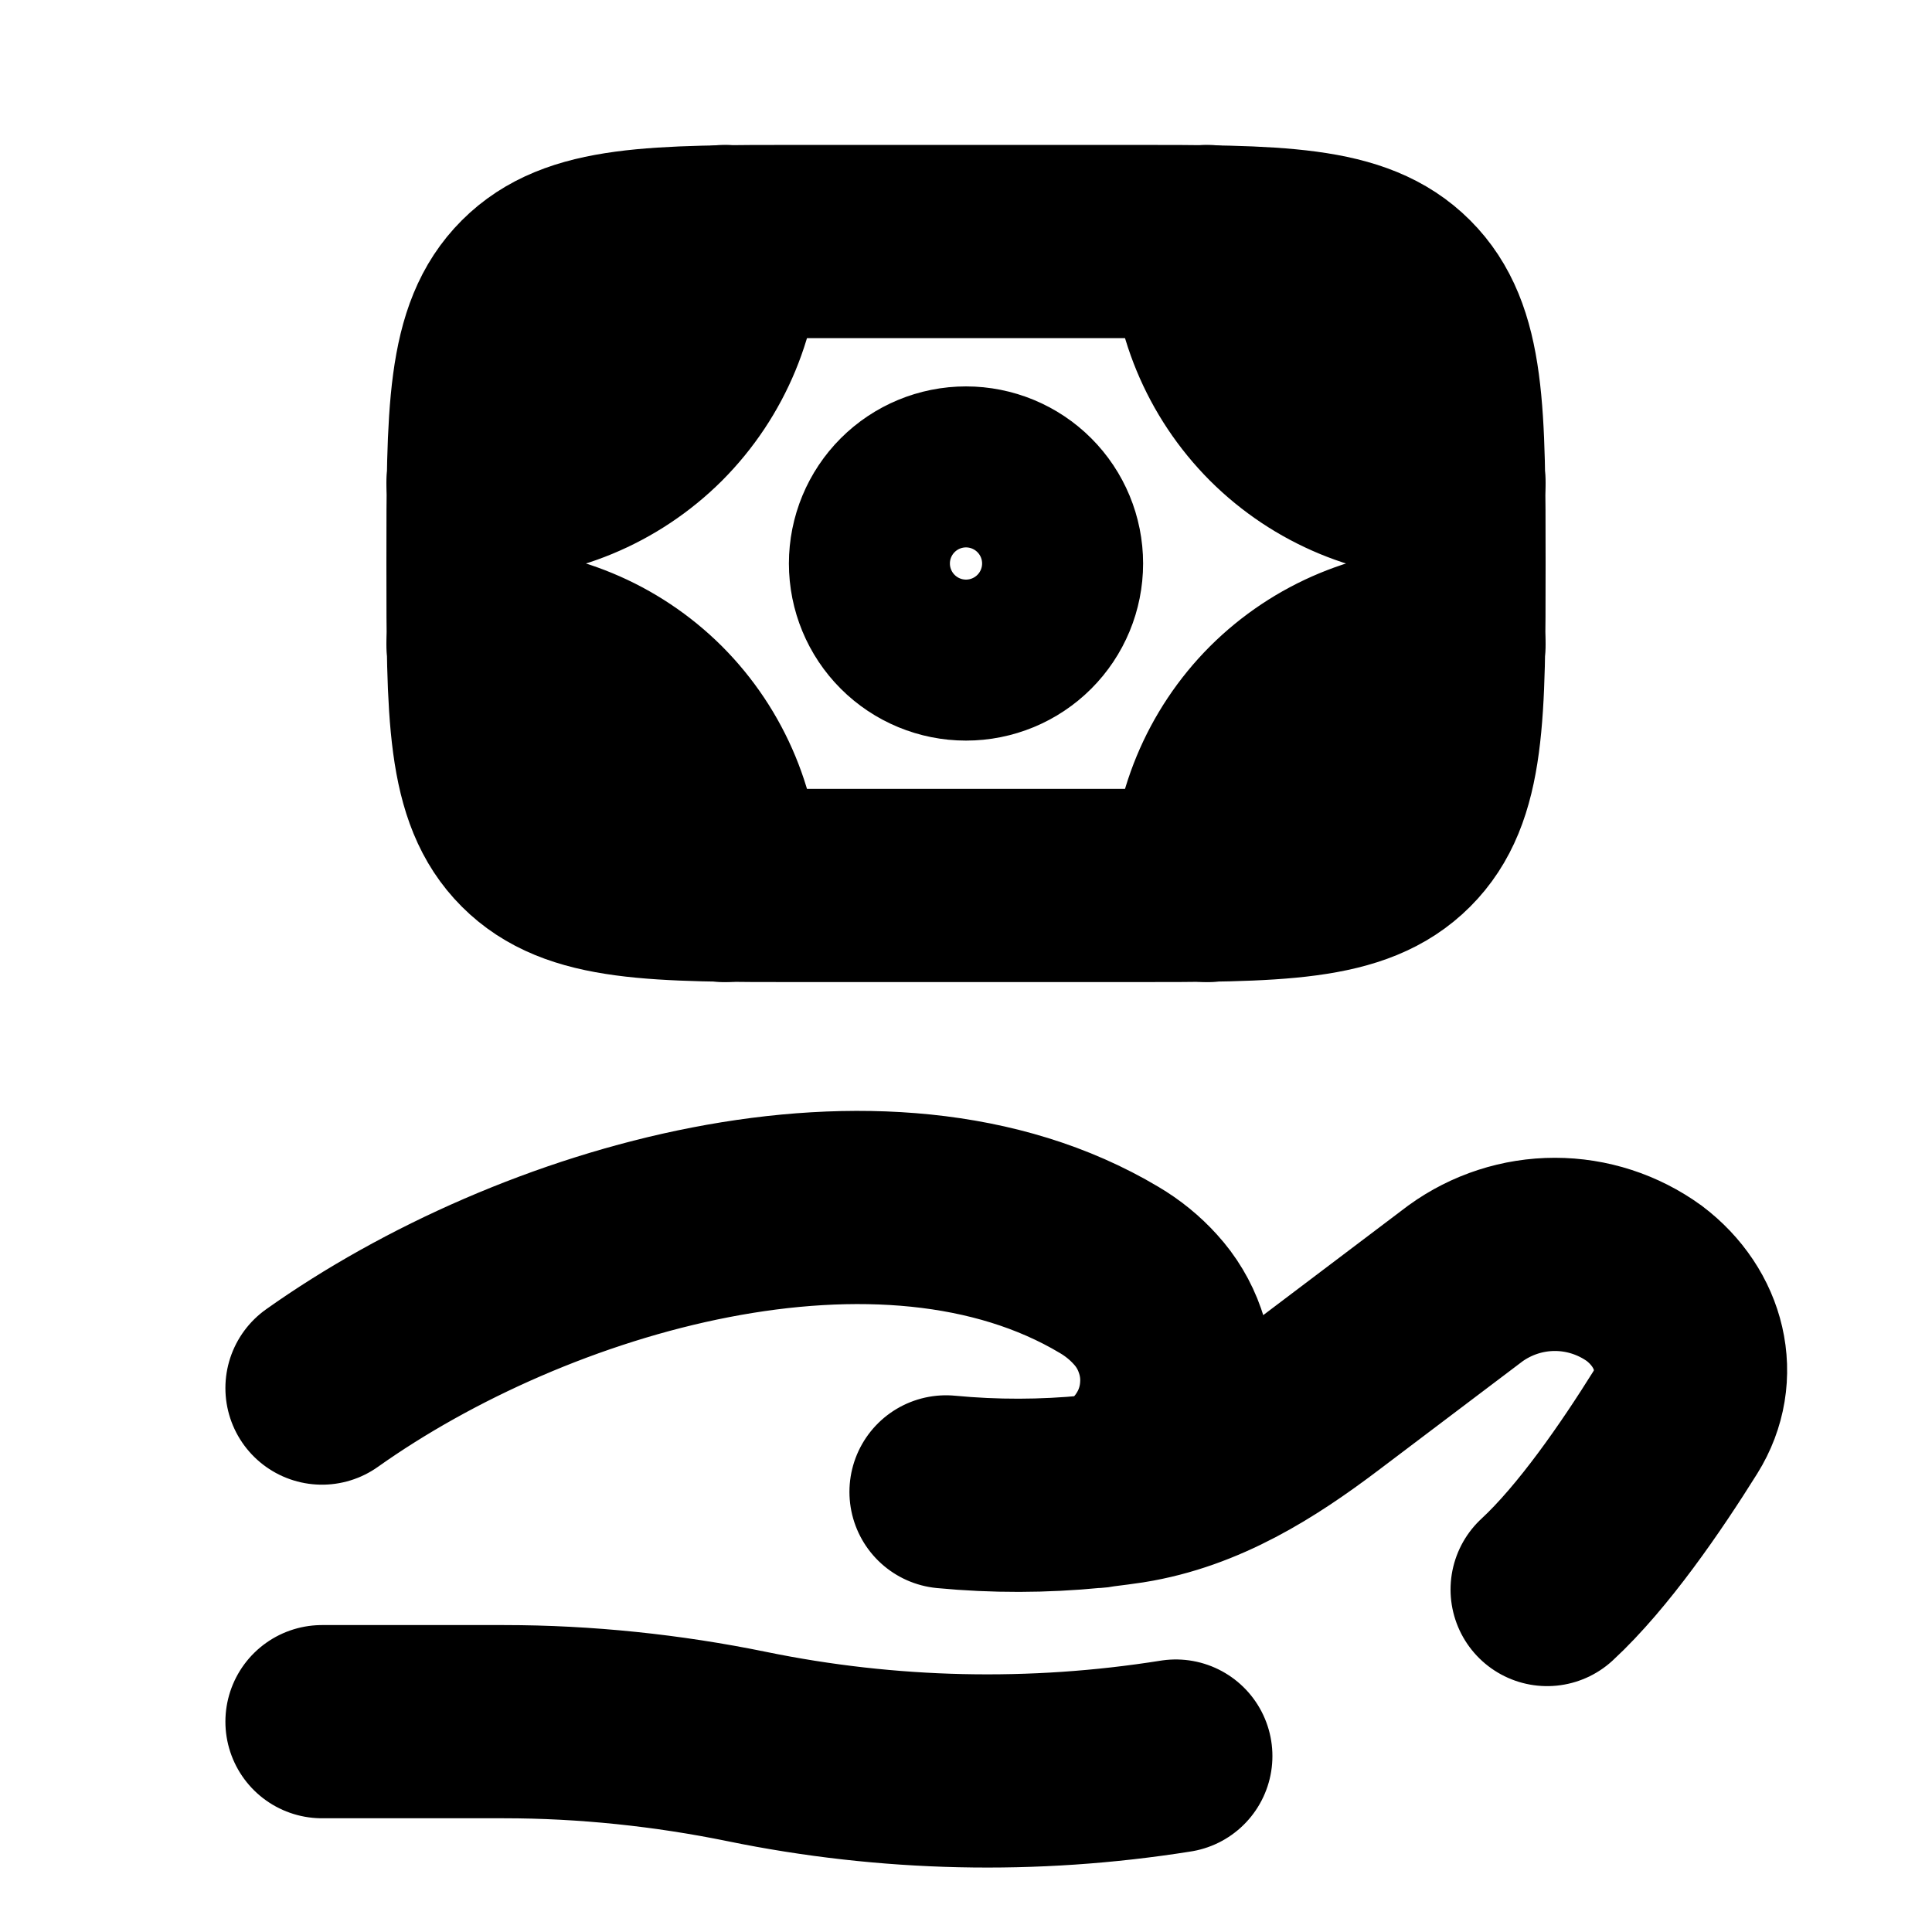 <svg width="15" height="15" viewBox="0 0 15 15" fill="none" xmlns="http://www.w3.org/2000/svg">
<path d="M10.884 6.509C11.25 6.143 11.25 5.554 11.25 4.375C11.25 3.196 11.25 2.607 10.884 2.241M10.884 6.509C10.518 6.875 9.929 6.875 8.75 6.875H6.25C5.071 6.875 4.482 6.875 4.116 6.509M10.884 2.241C10.518 1.875 9.929 1.875 8.75 1.875H6.25C5.071 1.875 4.482 1.875 4.116 2.241M4.116 2.241C3.75 2.607 3.75 3.196 3.75 4.375C3.75 5.554 3.75 6.143 4.116 6.509M8.125 4.375C8.125 4.541 8.059 4.7 7.942 4.817C7.825 4.934 7.666 5 7.5 5C7.334 5 7.175 4.934 7.058 4.817C6.941 4.7 6.875 4.541 6.875 4.375C6.875 4.209 6.941 4.05 7.058 3.933C7.175 3.816 7.334 3.75 7.5 3.75C7.666 3.75 7.825 3.816 7.942 3.933C8.059 4.05 8.125 4.209 8.125 4.375Z" stroke="black" stroke-width="1.5"/>
<path d="M11.25 3.75C10.753 3.75 10.276 3.552 9.924 3.201C9.573 2.849 9.375 2.372 9.375 1.875M11.25 5C10.753 5 10.276 5.198 9.924 5.549C9.573 5.901 9.375 6.378 9.375 6.875M3.75 3.75C4.247 3.75 4.724 3.552 5.076 3.201C5.427 2.849 5.625 2.372 5.625 1.875M3.75 5C4.247 5 4.724 5.198 5.076 5.549C5.427 5.901 5.625 6.378 5.625 6.875M2.5 13.367H3.913C4.544 13.367 5.183 13.434 5.798 13.56C6.894 13.785 8.023 13.81 9.129 13.634M8.547 11.573C8.623 11.564 8.694 11.554 8.763 11.544C9.332 11.453 9.811 11.148 10.248 10.818L11.378 9.964C11.58 9.818 11.823 9.739 12.072 9.739C12.321 9.739 12.564 9.818 12.766 9.964C13.124 10.235 13.234 10.681 13.007 11.044C12.742 11.468 12.37 12.01 12.012 12.341M8.547 11.573C8.525 11.576 8.502 11.578 8.479 11.581M8.547 11.573C8.648 11.546 8.739 11.495 8.814 11.423C8.909 11.342 8.985 11.242 9.041 11.13C9.096 11.019 9.128 10.897 9.135 10.773C9.143 10.649 9.125 10.524 9.083 10.407C9.042 10.289 8.977 10.181 8.893 10.089C8.812 9.999 8.717 9.922 8.612 9.86C6.864 8.817 4.143 9.611 2.5 10.777M8.547 11.573C8.525 11.578 8.502 11.581 8.479 11.581M8.479 11.581C8.102 11.618 7.722 11.619 7.345 11.583" stroke="black" stroke-width="1.5" stroke-linecap="round"/>
</svg>
